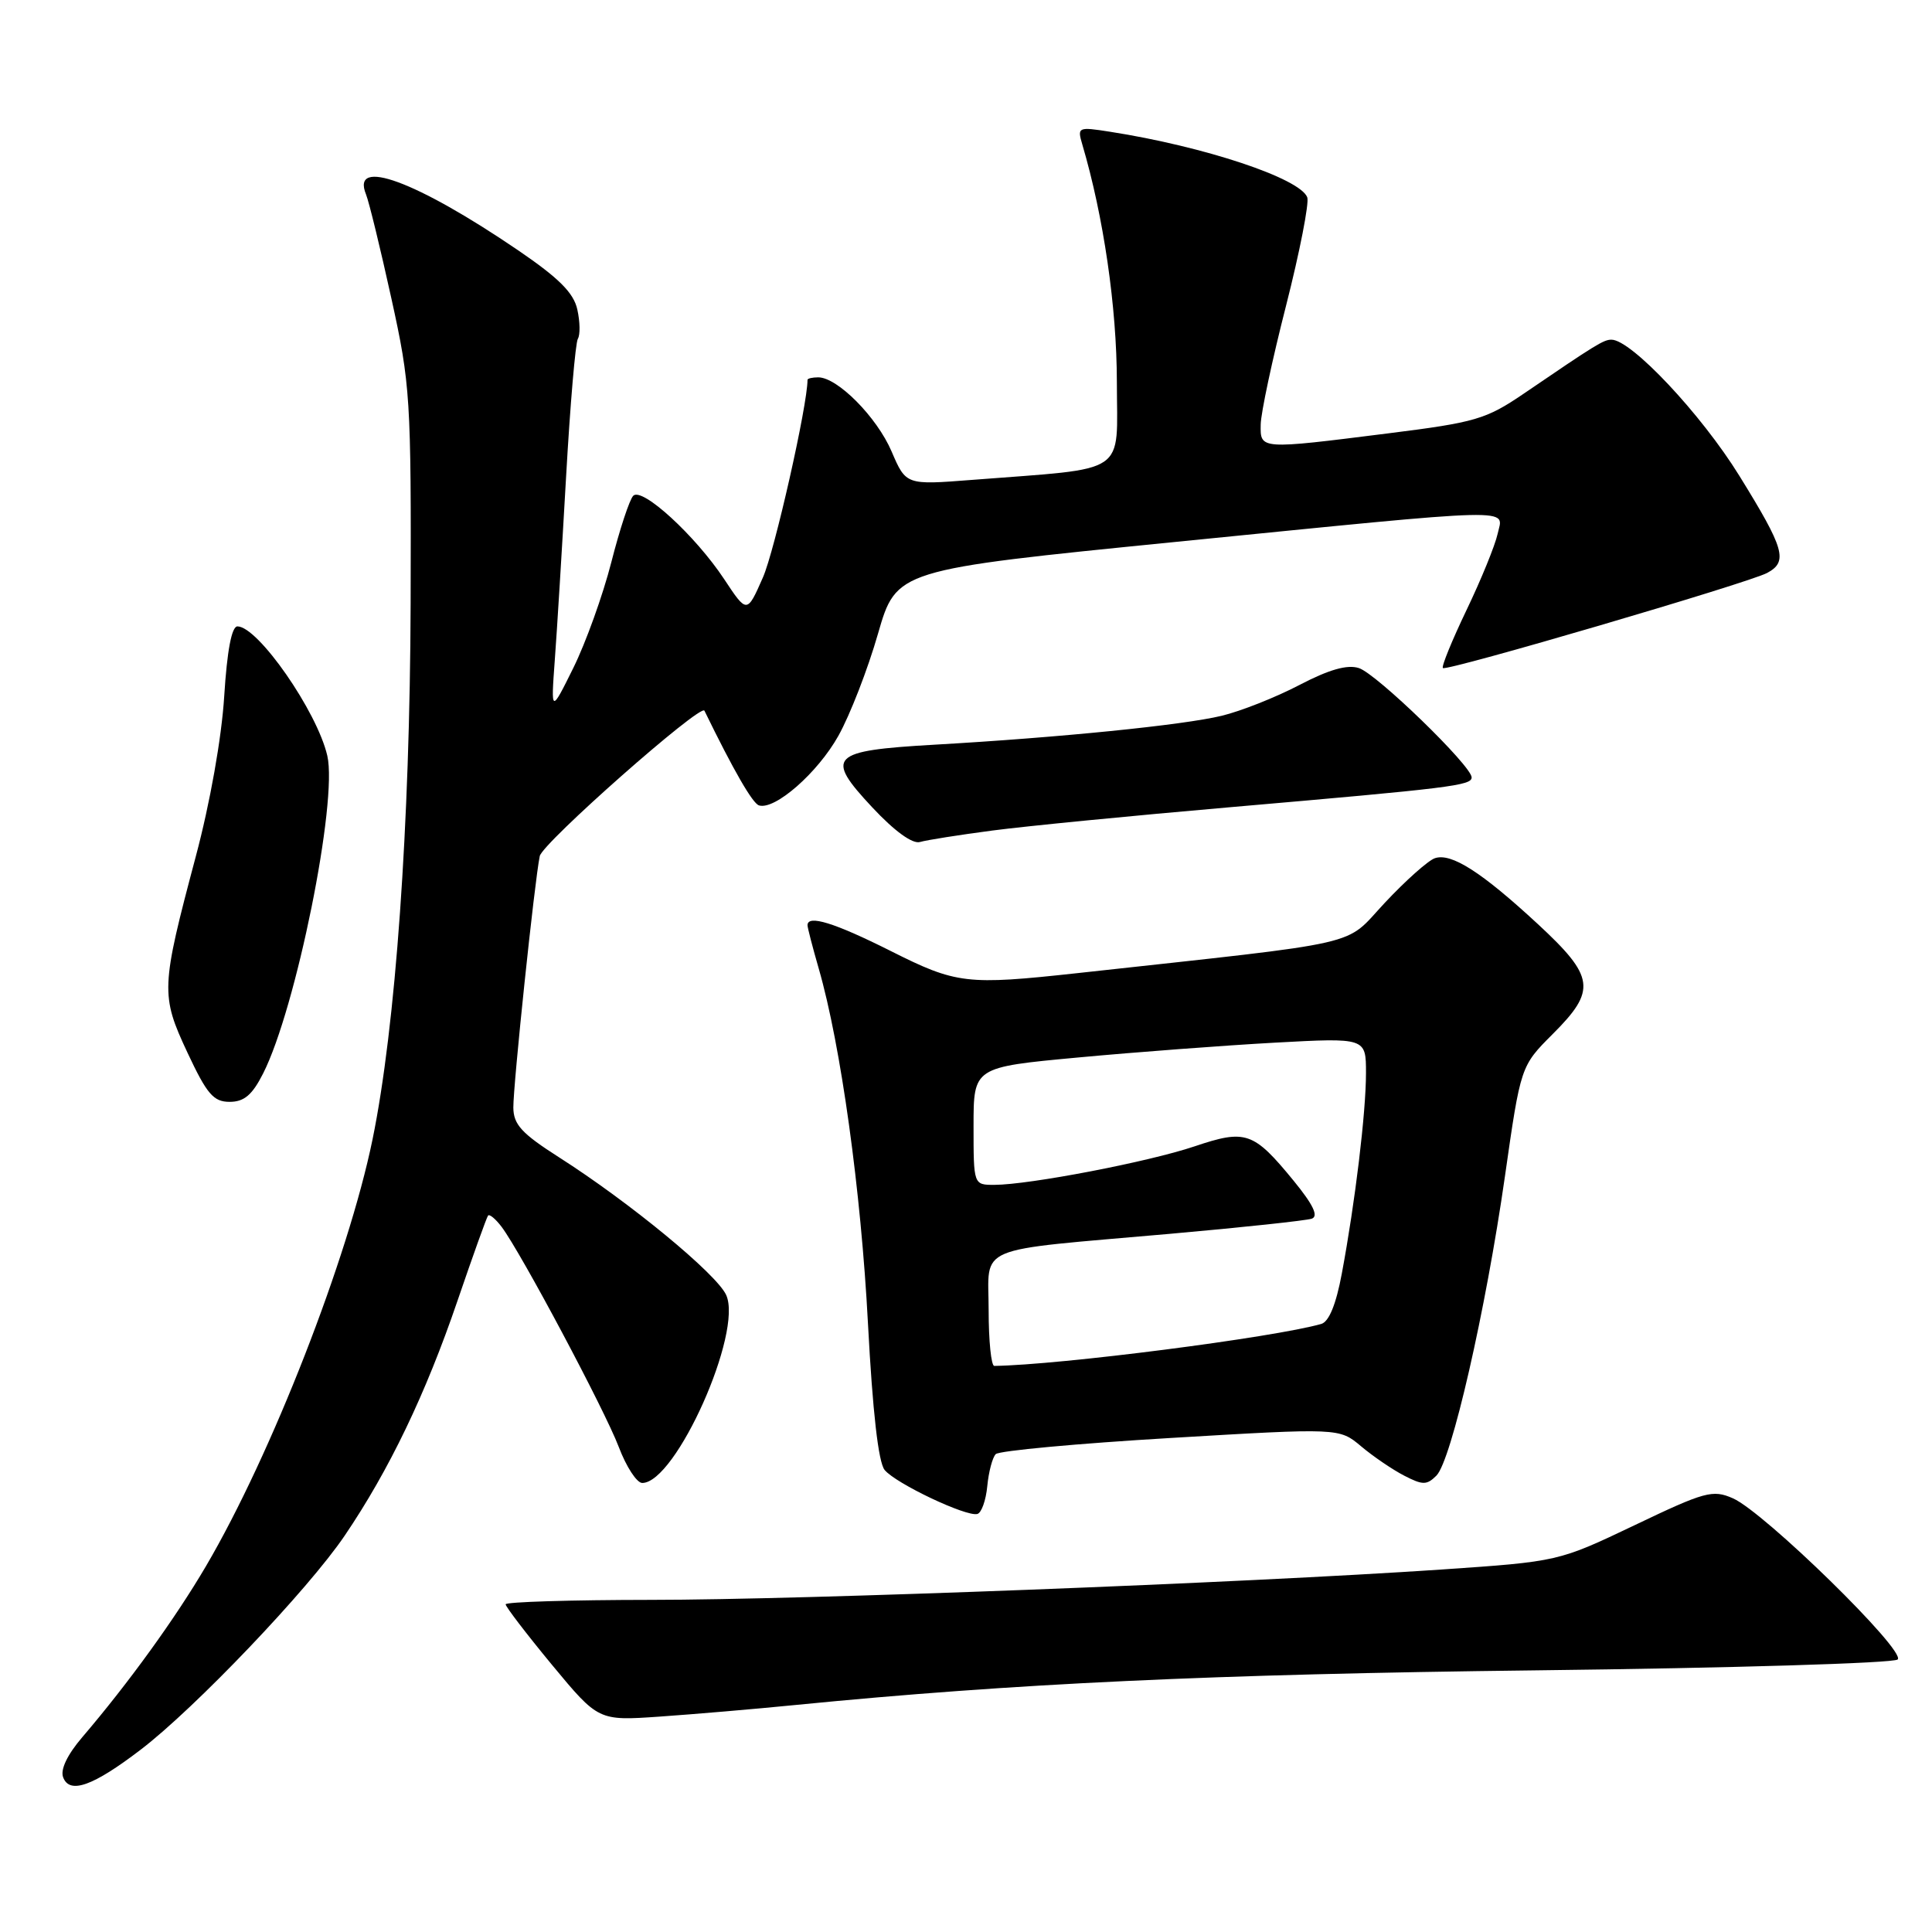 <?xml version="1.0" encoding="UTF-8" standalone="no"?>
<!DOCTYPE svg PUBLIC "-//W3C//DTD SVG 1.1//EN" "http://www.w3.org/Graphics/SVG/1.1/DTD/svg11.dtd" >
<svg xmlns="http://www.w3.org/2000/svg" xmlns:xlink="http://www.w3.org/1999/xlink" version="1.1" viewBox="0 0 256 256">
 <g >
 <path fill="currentColor"
d=" M 18.63 231.85 C 25.84 226.35 40.82 210.64 45.66 203.50 C 51.56 194.80 56.40 184.73 60.62 172.36 C 62.66 166.39 64.48 161.31 64.67 161.07 C 64.86 160.84 65.67 161.51 66.47 162.57 C 69.04 165.99 80.12 186.81 81.99 191.73 C 82.98 194.35 84.38 196.50 85.10 196.50 C 89.55 196.50 98.47 176.52 96.22 171.59 C 94.96 168.81 83.41 159.30 74.09 153.36 C 69.12 150.19 68.04 149.01 68.02 146.76 C 68.00 143.76 70.83 116.75 71.52 113.44 C 71.87 111.71 92.86 93.19 93.34 94.17 C 97.19 102.07 99.72 106.46 100.57 106.72 C 102.68 107.37 108.35 102.40 111.09 97.50 C 112.63 94.75 114.99 88.67 116.33 84.00 C 118.78 75.50 118.78 75.50 155.64 71.82 C 201.98 67.20 199.20 67.27 198.44 70.75 C 198.11 72.26 196.26 76.80 194.33 80.82 C 192.40 84.85 190.98 88.32 191.19 88.52 C 191.65 88.99 231.66 77.25 234.15 75.92 C 236.95 74.42 236.48 72.75 230.47 63.04 C 225.42 54.87 216.13 44.99 213.52 45.01 C 212.49 45.01 211.49 45.62 201.89 52.17 C 196.92 55.55 195.52 55.97 183.96 57.42 C 166.89 59.57 166.99 59.58 167.05 56.25 C 167.07 54.74 168.58 47.65 170.41 40.50 C 172.23 33.35 173.49 26.89 173.22 26.15 C 172.27 23.63 159.59 19.41 147.10 17.46 C 142.83 16.79 142.73 16.84 143.41 19.14 C 146.23 28.69 147.98 40.70 147.99 50.61 C 148.00 63.15 149.79 61.95 128.77 63.59 C 120.05 64.27 120.05 64.27 118.14 59.82 C 116.19 55.27 110.97 50.00 108.42 50.00 C 107.64 50.00 107.00 50.15 107.00 50.33 C 107.00 53.70 102.64 73.03 101.08 76.54 C 98.98 81.31 98.98 81.31 95.95 76.73 C 92.14 70.98 85.09 64.51 83.91 65.69 C 83.42 66.18 82.11 70.15 81.00 74.51 C 79.88 78.88 77.62 85.16 75.98 88.48 C 73.00 94.50 73.00 94.50 73.51 87.50 C 73.80 83.65 74.47 72.70 75.01 63.17 C 75.55 53.63 76.25 45.41 76.57 44.89 C 76.89 44.37 76.86 42.63 76.50 41.02 C 76.02 38.81 74.07 36.86 68.66 33.17 C 55.16 23.98 46.47 20.78 48.50 25.76 C 48.89 26.72 50.40 32.90 51.85 39.50 C 54.38 50.98 54.49 52.73 54.41 80.00 C 54.32 109.38 52.42 136.08 49.36 150.99 C 46.14 166.67 35.97 192.74 27.30 207.51 C 23.24 214.43 17.03 223.02 10.90 230.19 C 8.91 232.52 7.97 234.49 8.37 235.51 C 9.23 237.77 12.32 236.67 18.63 231.85 Z  M 105.50 225.91 C 134.26 223.07 160.73 221.83 203.50 221.33 C 229.35 221.03 250.93 220.38 251.45 219.89 C 252.62 218.79 233.76 200.34 229.61 198.53 C 226.94 197.36 225.91 197.64 216.61 202.09 C 206.50 206.91 206.50 206.91 191.00 207.97 C 164.72 209.75 106.51 211.99 86.25 211.99 C 75.66 212.00 67.00 212.26 67.00 212.58 C 67.00 212.90 69.76 216.51 73.14 220.60 C 79.29 228.02 79.29 228.02 87.39 227.46 C 91.85 227.15 100.00 226.46 105.50 225.91 Z  M 130.82 196.92 C 131.00 195.04 131.50 193.13 131.94 192.68 C 132.38 192.23 142.80 191.27 155.10 190.54 C 177.46 189.21 177.46 189.21 180.35 191.64 C 181.94 192.98 184.51 194.73 186.06 195.53 C 188.52 196.80 189.05 196.80 190.33 195.53 C 192.32 193.54 196.87 173.64 199.41 155.88 C 201.50 141.26 201.50 141.26 205.75 137.01 C 211.56 131.21 211.32 129.44 203.79 122.46 C 196.31 115.54 192.29 112.97 190.12 113.72 C 189.23 114.03 186.25 116.68 183.50 119.62 C 177.96 125.52 181.67 124.67 142.81 128.94 C 128.07 130.55 126.75 130.40 118.00 126.00 C 110.59 122.28 107.00 121.16 107.00 122.60 C 107.00 122.92 107.67 125.51 108.49 128.35 C 111.41 138.47 114.09 157.79 115.01 175.37 C 115.63 187.11 116.39 193.76 117.22 194.78 C 118.71 196.58 128.03 201.00 129.50 200.61 C 130.05 200.47 130.64 198.81 130.82 196.92 Z  M 34.86 142.25 C 39.22 133.67 44.77 106.20 43.37 100.14 C 42.02 94.27 34.18 83.00 31.46 83.00 C 30.70 83.00 30.09 86.20 29.71 92.25 C 29.37 97.74 27.84 106.38 25.94 113.50 C 21.31 130.90 21.27 131.85 24.84 139.48 C 27.42 144.99 28.29 146.00 30.43 146.00 C 32.35 146.00 33.42 145.09 34.86 142.25 Z  M 131.50 110.05 C 135.90 109.47 150.07 108.08 163.00 106.96 C 192.27 104.42 195.00 104.09 195.00 103.01 C 195.00 101.49 182.38 89.25 180.05 88.52 C 178.51 88.03 176.10 88.72 172.17 90.77 C 169.05 92.40 164.41 94.24 161.86 94.85 C 156.76 96.08 140.41 97.73 123.75 98.68 C 110.00 99.47 109.26 100.22 115.57 106.97 C 118.53 110.14 120.91 111.86 121.90 111.57 C 122.78 111.31 127.10 110.63 131.50 110.05 Z  M 131.00 173.61 C 131.00 164.84 128.70 165.81 155.00 163.49 C 164.62 162.64 173.09 161.73 173.82 161.48 C 174.74 161.15 174.00 159.62 171.41 156.45 C 166.09 149.96 165.08 149.61 158.28 151.90 C 152.17 153.96 136.38 156.99 131.75 157.00 C 129.00 157.00 129.00 157.00 129.00 149.20 C 129.00 141.41 129.00 141.41 142.88 140.12 C 150.51 139.41 162.21 138.53 168.88 138.16 C 181.00 137.50 181.00 137.50 181.00 142.18 C 181.00 147.40 179.57 159.28 177.80 168.74 C 177.04 172.83 176.10 175.14 175.07 175.43 C 168.76 177.23 140.42 180.87 131.75 180.99 C 131.34 181.00 131.00 177.68 131.00 173.61 Z "/>
</g>
</svg>